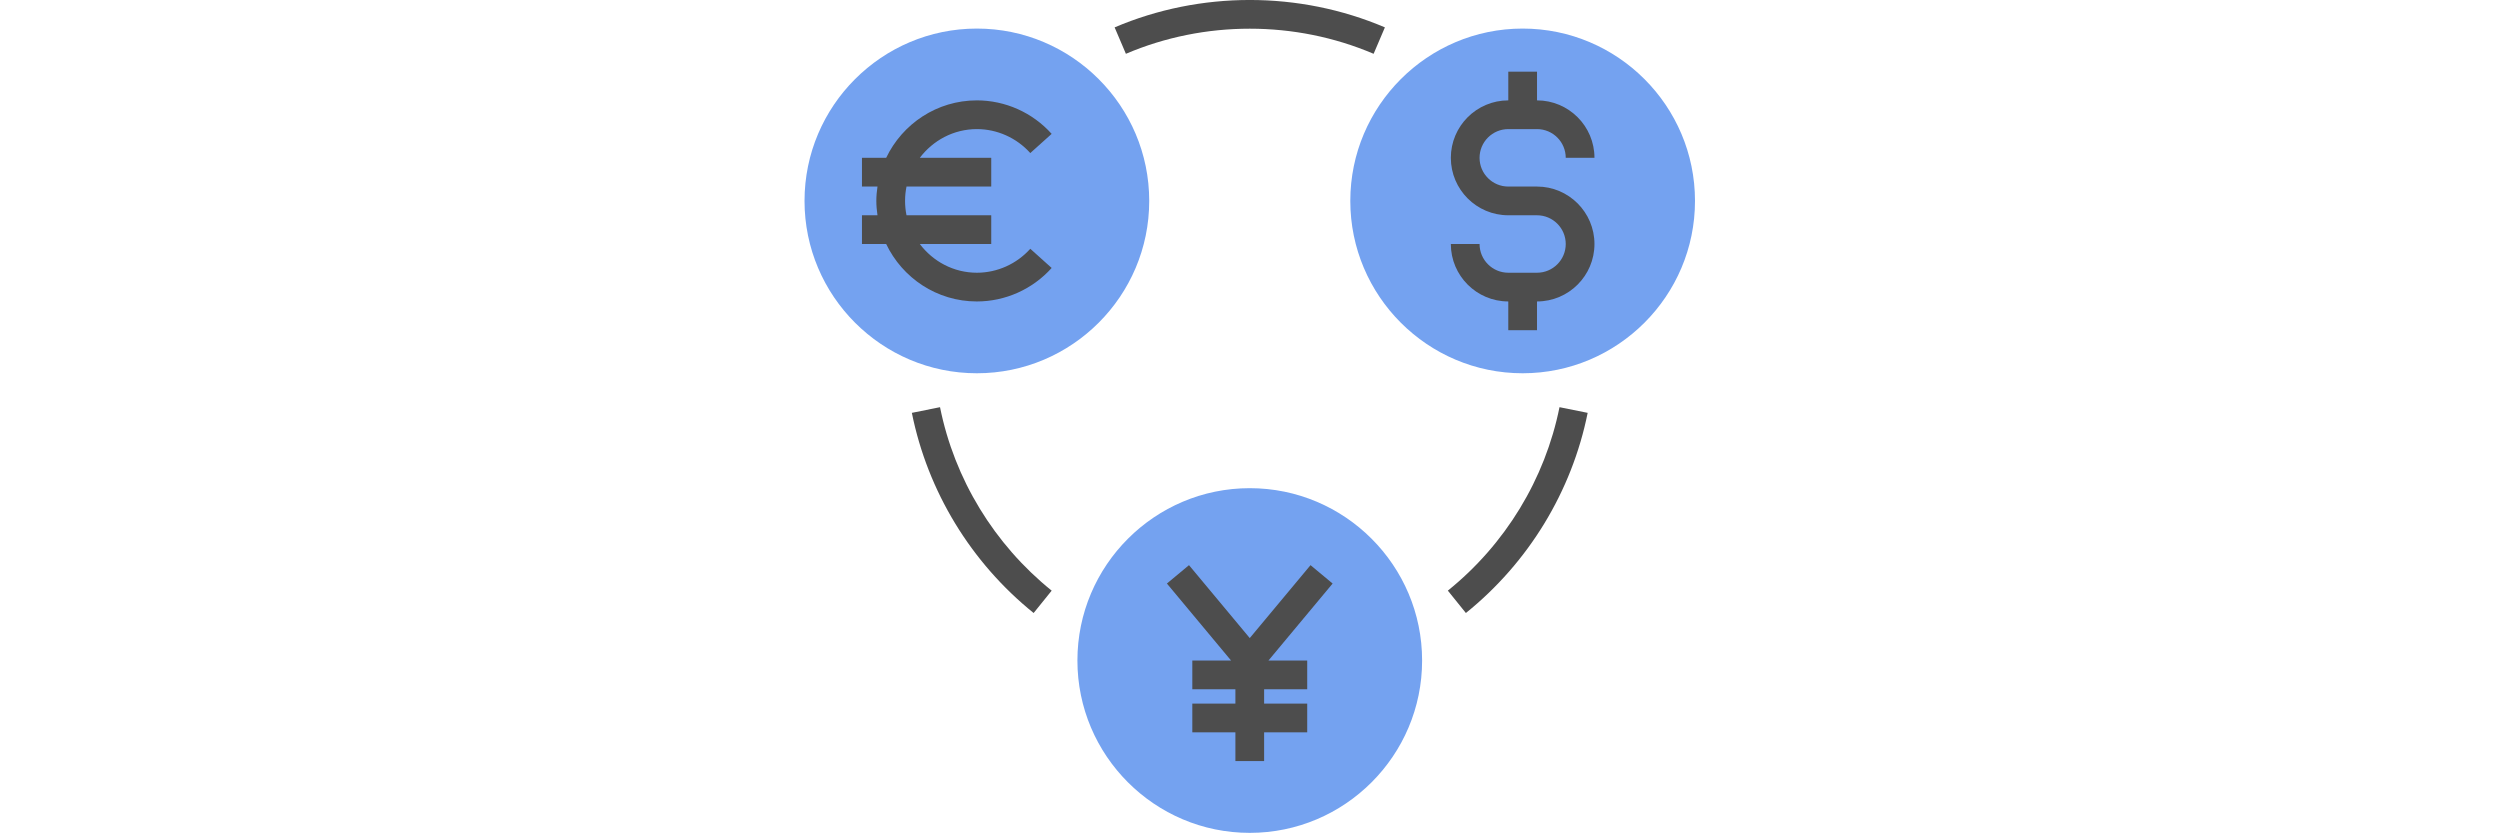 <?xml version="1.0" encoding="UTF-8" standalone="no"?>
<svg
   xmlns:dc="http://purl.org/dc/elements/1.1/"
   xmlns:cc="http://creativecommons.org/ns#"
   xmlns:rdf="http://www.w3.org/1999/02/22-rdf-syntax-ns#"
   xmlns:svg="http://www.w3.org/2000/svg"
   xmlns="http://www.w3.org/2000/svg"
   xmlns:sodipodi="http://sodipodi.sourceforge.net/DTD/sodipodi-0.dtd"
   xmlns:inkscape="http://www.inkscape.org/namespaces/inkscape"
   version="1.1"
   id="Layer_1"
   x="0px"
   y="0px"
   viewBox="0 0 300 100"
   xml:space="preserve"
   sodipodi:docname="ico1.svg"
   width="300"
   height="100"
   inkscape:version="1.0 (4035a4fb49, 2020-05-01)"><defs
   id="defs57">
	

		
		
		
		
		
		
		
		
		
	</defs><sodipodi:namedview
   inkscape:document-rotation="0"
   pagecolor="#ffffff"
   bordercolor="#666666"
   borderopacity="1"
   objecttolerance="10"
   gridtolerance="10"
   guidetolerance="10"
   inkscape:pageopacity="0"
   inkscape:pageshadow="2"
   inkscape:window-width="1920"
   inkscape:window-height="1017"
   id="namedview55"
   showgrid="false"
   fit-margin-top="0"
   fit-margin-left="0"
   fit-margin-right="0"
   fit-margin-bottom="0"
   inkscape:zoom="1.7314939"
   inkscape:cx="150.0795"
   inkscape:cy="186.57737"
   inkscape:window-x="1592"
   inkscape:window-y="-8"
   inkscape:window-maximized="1"
   inkscape:current-layer="Layer_1" />
<g
   id="g927"
   transform="matrix(0.356,0,0,0.356,96.543,-3.457)"
   style="stroke-width:2.807"><g
     style="fill:#74a2f0;fill-opacity:1;stroke-width:2.807"
     id="g906"><path
       style="fill:#74a2f0;fill-opacity:1;stroke-width:2.807"
       d="m 242.064,135.531 c -32.035,0 -58.095,-26.061 -58.095,-58.095 0,-32.034 26.061,-58.095 58.095,-58.095 32.034,0 58.095,26.061 58.095,58.095 0,32.034 -26.06,58.095 -58.095,58.095 z"
       id="path2" /><path
       style="fill:#74a2f0;fill-opacity:1;stroke-width:2.807"
       d="M 58.095,135.531 C 26.061,135.531 0,109.471 0,77.436 0,45.401 26.061,19.341 58.095,19.341 c 32.034,0 58.095,26.061 58.095,58.095 0,32.034 -26.06,58.095 -58.095,58.095 z"
       id="path4" /><path
       style="fill:#74a2f0;fill-opacity:1;stroke-width:2.807"
       d="m 150.08,290.453 c -32.035,0 -58.095,-26.061 -58.095,-58.095 0,-32.034 26.061,-58.095 58.095,-58.095 32.034,0 58.095,26.061 58.095,58.095 0,32.034 -26.06,58.095 -58.095,58.095 z"
       id="path6" /></g><g
     style="fill:#4d4d4d;stroke-width:2.807"
     id="g914"><path
       style="fill:#4d4d4d;stroke-width:2.807"
       d="m 246.906,72.595 h -9.683 c -5.34,0 -9.683,-4.343 -9.683,-9.683 0,-5.34 4.343,-9.683 9.683,-9.683 h 9.683 c 5.34,0 9.683,4.343 9.683,9.683 h 9.683 c 0,-10.68 -8.685,-19.365 -19.365,-19.365 v -9.683 h -9.683 v 9.683 c -10.68,0 -19.365,8.685 -19.365,19.365 0,10.68 8.685,19.365 19.365,19.365 h 9.683 c 5.34,0 9.683,4.343 9.683,9.683 0,5.34 -4.343,9.683 -9.683,9.683 h -9.683 c -5.34,0 -9.683,-4.343 -9.683,-9.683 h -9.683 c 0,10.68 8.685,19.365 19.365,19.365 v 9.683 h 9.683 v -9.683 c 10.68,0 19.365,-8.685 19.365,-19.365 0,-10.68 -8.686,-19.365 -19.365,-19.365 z"
       id="path8" /><path
       style="fill:#4d4d4d;stroke-width:2.807"
       d="m 58.095,111.325 c 9.581,0 18.775,-4.115 25.209,-11.29 L 76.1,93.567 c -4.604,5.132 -11.169,8.075 -18.005,8.075 -7.877,0 -14.819,-3.839 -19.239,-9.683 H 62.937 V 82.276 H 34.378 c -0.32,-1.564 -0.489,-3.186 -0.489,-4.841 0,-1.656 0.169,-3.278 0.489,-4.841 H 62.937 V 62.911 H 38.856 c 4.425,-5.843 11.367,-9.683 19.239,-9.683 6.836,0 13.401,2.944 18.005,8.075 l 7.204,-6.468 C 76.87,47.66 67.676,43.545 58.095,43.545 44.612,43.545 32.978,51.48 27.522,62.91 h -8.158 v 9.683 h 5.229 c -0.228,1.588 -0.387,3.195 -0.387,4.841 0,1.646 0.16,3.253 0.387,4.841 h -5.229 v 9.683 h 8.158 c 5.457,11.432 17.09,19.367 30.573,19.367 z"
       id="path10" /><polygon
       style="fill:#4d4d4d;stroke-width:2.807"
       points="169.445,246.882 154.921,246.882 154.921,242.04 169.445,242.04 169.445,232.357 156.383,232.357 178.009,206.408 170.563,200.212 150.08,224.796 129.596,200.212 122.15,206.408 143.776,232.357 130.715,232.357 130.715,242.04 145.239,242.04 145.239,246.882 130.715,246.882 130.715,256.564 145.239,256.564 145.239,266.246 154.921,266.246 154.921,256.564 169.445,256.564 "
       id="polygon12" /><path
       style="fill:#4d4d4d;stroke-width:2.807"
       d="m 216.851,208.799 6.081,7.543 c 21.147,-17.046 35.729,-41.006 41.049,-67.468 l -9.494,-1.912 c -4.875,24.25 -18.242,46.211 -37.636,61.837 z"
       id="path14" /><path
       style="fill:#4d4d4d;stroke-width:2.807"
       d="m 45.673,146.962 -9.494,1.912 c 5.325,26.458 19.903,50.422 41.049,67.468 l 6.081,-7.538 C 63.915,193.173 50.548,171.212 45.673,146.962 Z"
       id="path16" /><path
       style="fill:#4d4d4d;stroke-width:2.807"
       d="m 104.528,18.939 3.8,8.908 c 26.448,-11.285 57.055,-11.285 83.502,0 l 3.8,-8.908 c -28.867,-12.312 -62.233,-12.312 -91.102,0 z"
       id="path18" /></g></g>
<g
   id="g24"
   transform="translate(0,-9.705)">
</g>
<g
   id="g26"
   transform="translate(0,-9.705)">
</g>
<g
   id="g28"
   transform="translate(0,-9.705)">
</g>
<g
   id="g30"
   transform="translate(0,-9.705)">
</g>
<g
   id="g32"
   transform="translate(0,-9.705)">
</g>
<g
   id="g34"
   transform="translate(0,-9.705)">
</g>
<g
   id="g36"
   transform="translate(0,-9.705)">
</g>
<g
   id="g38"
   transform="translate(0,-9.705)">
</g>
<g
   id="g40"
   transform="translate(0,-9.705)">
</g>
<g
   id="g42"
   transform="translate(0,-9.705)">
</g>
<g
   id="g44"
   transform="translate(0,-9.705)">
</g>
<g
   id="g46"
   transform="translate(0,-9.705)">
</g>
<g
   id="g48"
   transform="translate(0,-9.705)">
</g>
<g
   id="g50"
   transform="translate(0,-9.705)">
</g>
<g
   id="g52"
   transform="translate(0,-9.705)">
</g>
</svg>

